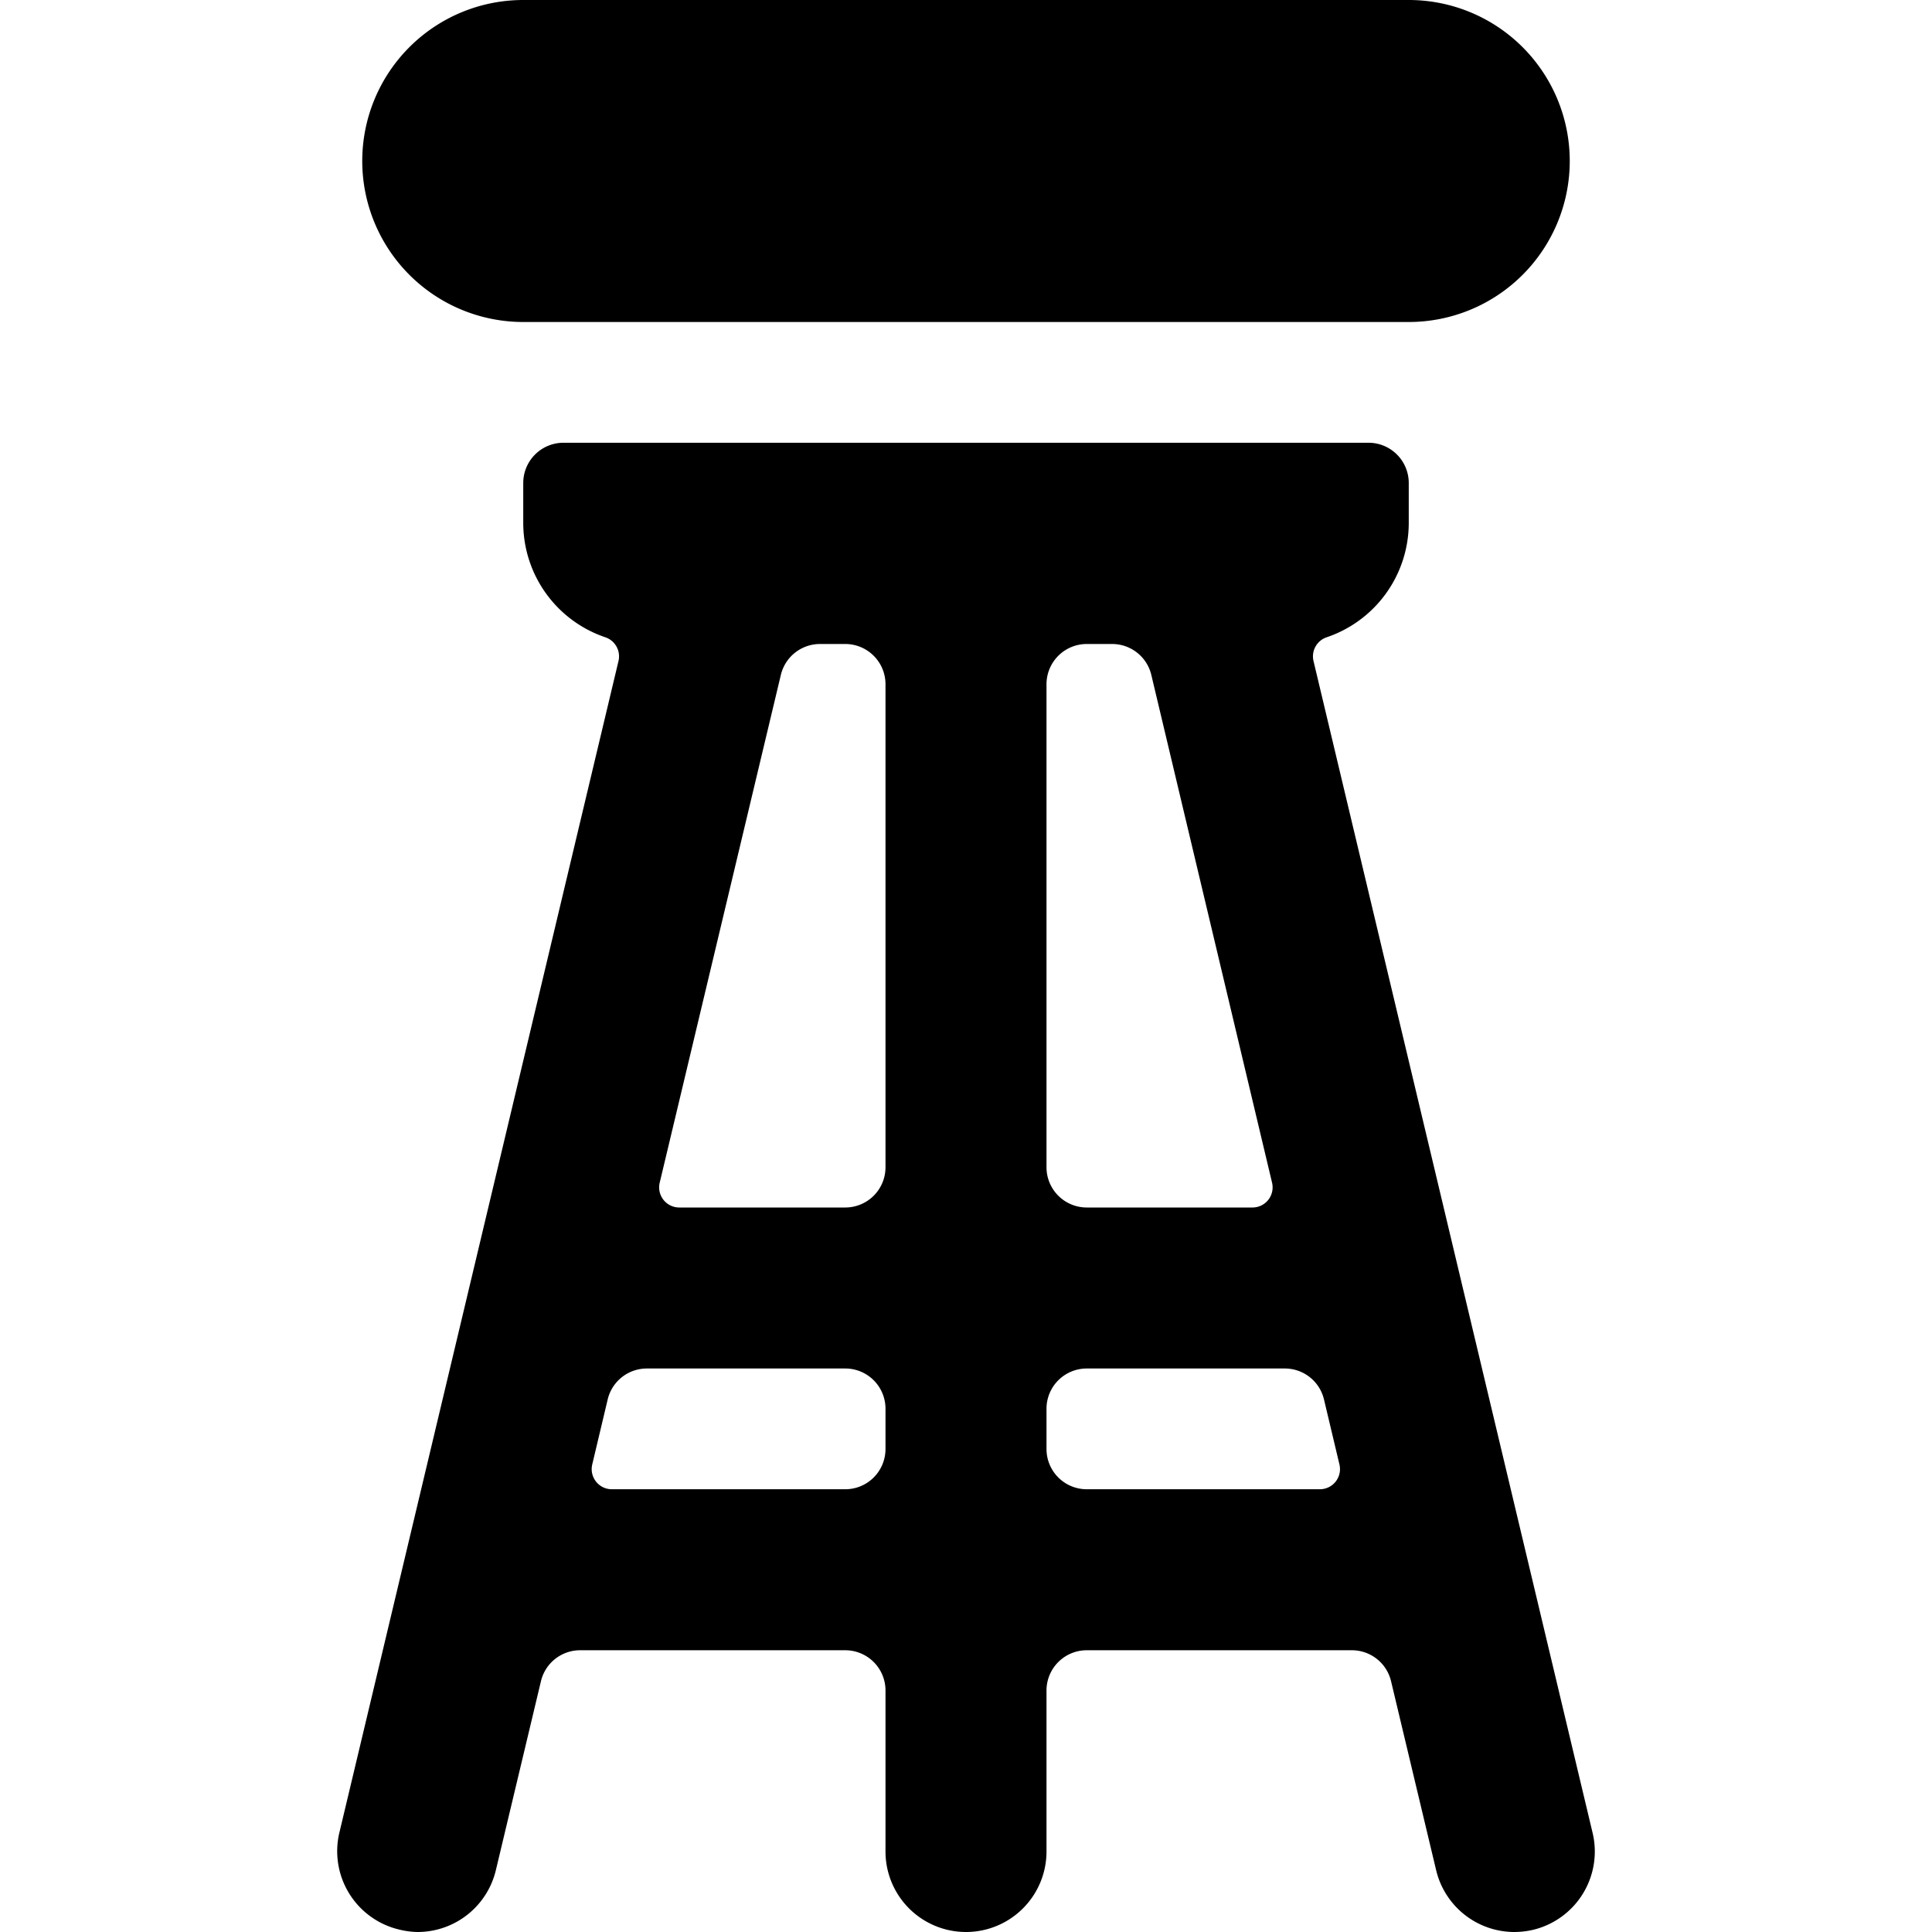<svg id="Bold" xmlns="http://www.w3.org/2000/svg" viewBox="0 0 24 24"><title>chair-bar</title><path d="M4.5,2a2,2,0,0,0,2,2h11a2,2,0,0,0,0-4H6.5A2,2,0,0,0,4.5,2Z"/><path d="M19.044,23.973a1,1,0,0,0,.741-1.2L16.317,8.212a.25.25,0,0,1,.162-.295A1.5,1.5,0,0,0,17.5,6.5V6a.5.5,0,0,0-.5-.5H7a.5.5,0,0,0-.5.5v.5A1.5,1.5,0,0,0,7.521,7.917a.25.25,0,0,1,.162.295L4.215,22.769a1,1,0,0,0,.741,1.2A1.027,1.027,0,0,0,5.188,24a1,1,0,0,0,.972-.769l.56-2.347a.5.5,0,0,1,.486-.384H10.5a.5.5,0,0,1,.5.5v2a1,1,0,0,0,2,0V21a.5.5,0,0,1,.5-.5h3.294a.5.5,0,0,1,.486.384l.56,2.347a1,1,0,0,0,.972.769A1.034,1.034,0,0,0,19.044,23.973ZM10.5,8a.5.5,0,0,1,.5.5v6a.5.5,0,0,1-.5.5H8.438a.25.25,0,0,1-.243-.308L9.7,8.384A.5.5,0,0,1,10.184,8Zm2.5.5a.5.5,0,0,1,.5-.5h.316a.5.5,0,0,1,.486.384l1.5,6.308a.25.25,0,0,1-.243.308H13.5a.5.5,0,0,1-.5-.5Zm-5.4,10a.25.25,0,0,1-.243-.308l.192-.808A.5.5,0,0,1,8.04,17H10.5a.5.5,0,0,1,.5.5V18a.5.5,0,0,1-.5.5Zm5.9,0A.5.5,0,0,1,13,18v-.5a.5.5,0,0,1,.5-.5h2.46a.5.5,0,0,1,.487.384l.192.808a.25.25,0,0,1-.243.308Z"/></svg>